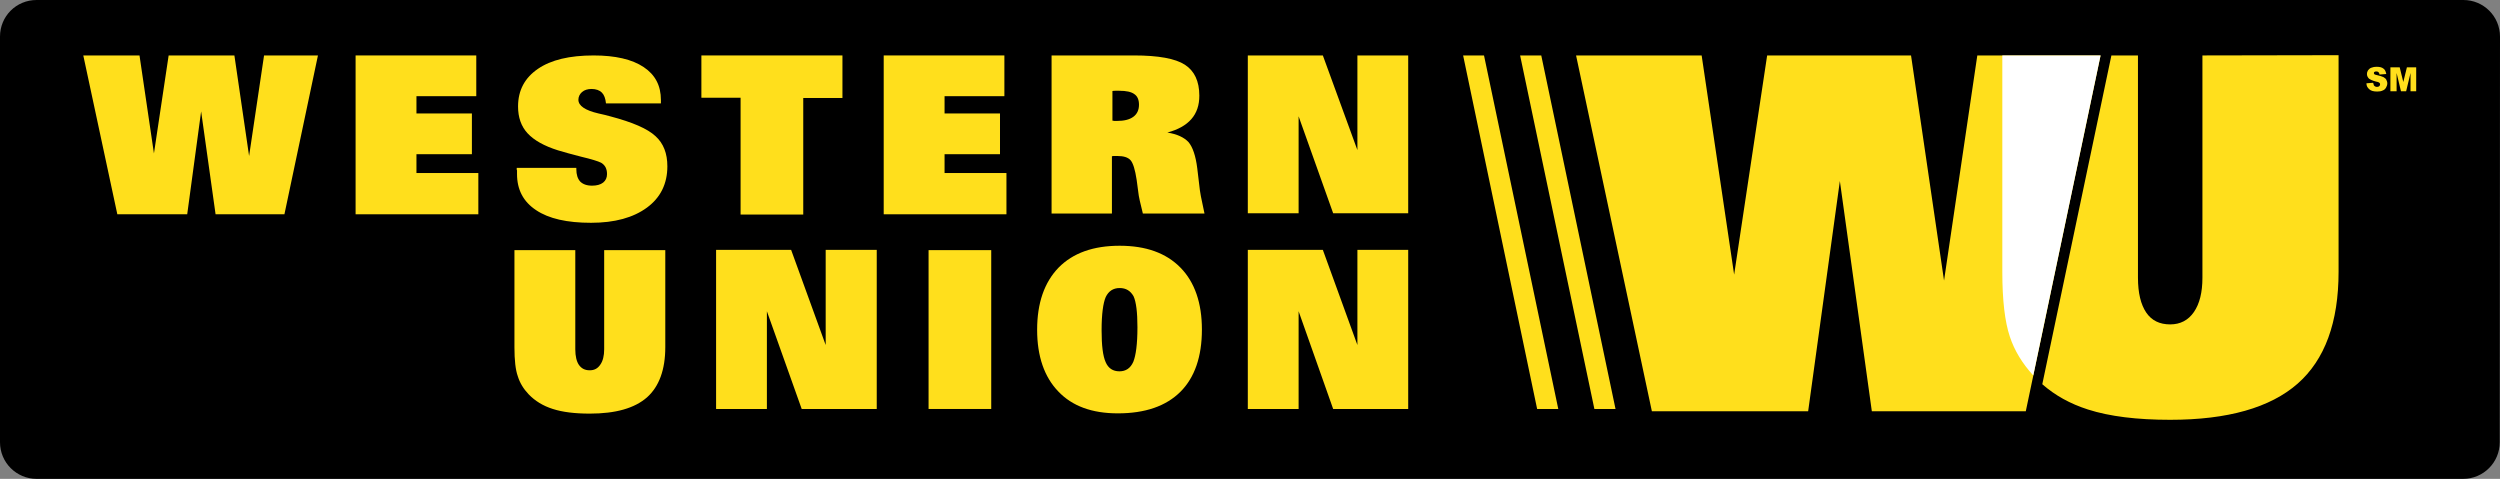 <?xml version="1.0" encoding="utf-8"?>
<!-- Generator: Adobe Illustrator 21.0.0, SVG Export Plug-In . SVG Version: 6.00 Build 0)  -->
<svg version="1.1" id="Слой_1" xmlns="http://www.w3.org/2000/svg" xmlns:xlink="http://www.w3.org/1999/xlink" x="0px" y="0px"
	 viewBox="0 0 969.5 185.7" style="enable-background:new 0 0 969.5 185.7;" xml:space="preserve">
<rect x="0" y="0" width="969.5" height="185.7" fill="#808080" stroke="none"/>
<style type="text/css">
	.st0{clip-path:url(#SVGID_2_);}
	.st1{clip-path:url(#SVGID_2_);fill:#FFDF1C;}
	.st2{clip-path:url(#SVGID_2_);fill:#FFFFFF;}
</style>
<g>
	<defs>
		<rect id="SVGID_1_" width="969.5" height="185.7"/>
	</defs>
	<clipPath id="SVGID_2_">
		<use xlink:href="#SVGID_1_"  style="overflow:visible;"/>
	</clipPath>
	<path class="st0" d="M969.4,171.5c0,7.8-6.3,14.2-14.2,14.2h-941c-7.8,0-14.2-6.3-14.2-14.2V14.2C0,6.3,6.3,0,14.2,0h941.1
		c7.8,0,14.2,6.3,14.2,14.2L969.4,171.5L969.4,171.5z"/>
	<polygon class="st1" points="72.6,83.1 45.5,83.1 32.3,21.5 54.1,21.5 59.7,59.5 65.4,21.5 90.9,21.5 96.6,60.5 102.4,21.5 
		123.3,21.5 110.3,83.1 83.6,83.1 78,43.2 	"/>
	<polygon class="st1" points="701.2,159.5 640.6,159.5 611.2,21.5 659.9,21.5 672.5,106.5 685.3,21.5 741.1,21.5 753.9,108.8 
		766.8,21.5 814.6,21.5 785.6,159.5 725.9,159.5 713.5,70.2 	"/>
	<polygon class="st1" points="137.9,83.1 137.9,21.5 184.7,21.5 184.7,37.3 161.5,37.3 161.5,44 183,44 183,59.8 161.5,59.8 
		161.5,67.1 185.5,67.1 185.5,83.1 	"/>
	<polygon class="st1" points="342.7,83.1 342.7,21.5 389.5,21.5 389.5,37.3 366.3,37.3 366.3,44 387.8,44 387.8,59.8 366.3,59.8 
		366.3,67.1 390.3,67.1 390.3,83.1 	"/>
	<path class="st1" d="M200.4,65.1h23.1v0.5c0,2.1,0.5,3.7,1.5,4.8c1,1,2.5,1.6,4.6,1.6c1.8,0,3.3-0.4,4.3-1.2c1-0.8,1.5-1.9,1.5-3.3
		c0-1.1-0.2-1.9-0.6-2.7c-0.4-0.7-1-1.3-1.7-1.7c-1.2-0.6-3.8-1.4-7.6-2.3c-3.8-1-6.9-1.8-9.1-2.5c-5.4-1.7-9.3-3.9-11.8-6.6
		s-3.7-6.2-3.7-10.4c0-6.3,2.6-11.1,7.7-14.6c5.1-3.5,12.3-5.2,21.6-5.2c8.4,0,14.9,1.5,19.4,4.5s6.7,7.2,6.7,12.8v1.3H235
		c-0.2-1.9-0.7-3.3-1.6-4.2c-0.9-0.9-2.3-1.4-4-1.4c-1.5,0-2.8,0.4-3.7,1.2c-0.9,0.8-1.4,1.8-1.4,3c0,2.3,2.6,4.1,7.8,5.3
		c1.9,0.4,3.4,0.8,4.5,1.1c8.7,2.3,14.5,4.8,17.6,7.7c3.1,2.8,4.6,6.7,4.6,11.7c0,6.7-2.6,12.1-7.9,16c-5.3,3.9-12.5,5.9-21.7,5.9
		c-9.3,0-16.4-1.6-21.3-4.9c-5-3.3-7.4-8-7.4-14v-1.4C200.3,65.7,200.4,65.4,200.4,65.1"/>
	<polygon class="st1" points="326.7,21.5 326.7,38 311.5,38 311.5,83.2 287.2,83.2 287.2,37.9 272,37.9 272,21.5 	"/>
	<path class="st1" d="M407.8,82.8V21.5h32c9.4,0,16,1.2,19.7,3.6c3.7,2.4,5.6,6.4,5.6,12c0,3.7-1,6.7-3.1,9.1
		c-2.1,2.4-5.2,4.1-9.3,5.2c3.8,0.6,6.5,1.9,8.2,3.7c1.6,1.9,2.8,5.3,3.4,10.2l0.8,6.7c0.1,1.1,0.3,2.5,0.6,4.1s0.8,3.9,1.4,6.7
		h-23.9c-0.5-2.1-0.9-3.7-1.2-5c-0.3-1.3-0.5-2.5-0.6-3.5l-0.6-4.5c-0.6-4-1.4-6.6-2.4-7.7s-2.7-1.6-5-1.6h-1.3
		c-0.3,0-0.6,0-0.9,0.1v22.2H407.8z M431.4,46.8c0.2,0,0.4,0,0.7,0.1h1c2.8,0,4.9-0.5,6.4-1.6c1.5-1.1,2.2-2.7,2.2-4.7
		c0-1.9-0.6-3.3-1.8-4.1c-1.2-0.9-3.2-1.3-5.8-1.3h-1.6c-0.4,0-0.7,0-1.1,0.1V46.8z"/>
	<polygon class="st1" points="503.6,45.1 503.6,82.7 483.9,82.7 483.9,21.5 513,21.5 526.4,58.2 526.4,21.5 546.1,21.5 546.1,82.7 
		517,82.7 	"/>
	<polygon class="st1" points="503.6,120.7 503.6,158.6 483.9,158.6 483.9,96.9 513,96.9 526.4,133.8 526.4,96.9 546.1,96.9 
		546.1,158.6 517,158.6 	"/>
	<polygon class="st1" points="297.4,120.7 297.4,158.6 277.7,158.6 277.7,96.9 306.8,96.9 320.2,133.8 320.2,96.9 340,96.9 
		340,158.6 310.9,158.6 	"/>
	<path class="st1" d="M199.5,97h23.6v38.5c0,2.6,0.5,4.7,1.4,6c1,1.4,2.3,2.1,4.2,2.1c1.8,0,3.1-0.7,4.1-2.2c1-1.4,1.5-3.4,1.5-6V97
		H258v37.6c0,8.8-2.4,15.3-7.1,19.5c-4.8,4.2-12.1,6.3-22.2,6.3c-5.8,0-10.6-0.6-14.3-1.8c-3.8-1.2-6.9-3.1-9.4-5.7
		c-2-2.1-3.4-4.4-4.2-7c-0.9-2.5-1.3-6.3-1.3-11.2V97z"/>
	<rect x="360.1" y="97" class="st1" width="24.3" height="61.6"/>
	<path class="st1" d="M433.5,160.3c-10,0-17.7-2.8-23.1-8.5c-5.4-5.6-8.2-13.6-8.2-23.9c0-10.4,2.8-18.4,8.3-24.1
		c5.6-5.7,13.5-8.5,23.7-8.5c10.2,0,18,2.8,23.6,8.5c5.5,5.6,8.3,13.7,8.3,24c0,10.5-2.8,18.6-8.3,24.1
		C452.2,157.5,444.1,160.3,433.5,160.3 M434.2,111.7c-2.5,0-4.3,1.2-5.4,3.5c-1,2.3-1.6,6.6-1.6,12.9c0,5.9,0.5,10,1.6,12.4
		c1,2.3,2.8,3.5,5.3,3.5s4.3-1.2,5.4-3.7c1-2.5,1.6-6.9,1.6-13.4c0-5.8-0.5-9.8-1.5-12C438.4,112.8,436.7,111.7,434.2,111.7"/>
	<polygon class="st1" points="604.3,158.6 596.1,158.6 567.4,21.5 575.5,21.5 	"/>
	<polygon class="st1" points="626.5,158.6 618.3,158.6 589.5,21.5 597.7,21.5 	"/>
	<path class="st1" d="M854.1,21.5v86.2c0,5.7-1.1,10.1-3.3,13.3c-2.2,3.2-5.3,4.8-9.2,4.8c-4.1,0-7.2-1.5-9.3-4.6
		c-2.1-3.1-3.2-7.6-3.2-13.5V21.5h-10.3L792,149c4.9,4.3,10.8,7.6,17.7,9.8c8.4,2.7,19.1,4,31.9,4c22.3,0,38.8-4.7,49.4-14
		c10.6-9.3,15.9-23.8,15.9-43.4v-84L854.1,21.5L854.1,21.5z"/>
	<path class="st2" d="M776.5,21.5v84c0,11,1,19.3,2.9,25c1.8,5.5,4.9,10.5,9.1,15.1l26.1-124.1H776.5z"/>
	<path class="st1" d="M917.7,32.3l2.6-0.2c0.1,0.4,0.2,0.8,0.3,1c0.3,0.4,0.7,0.6,1.2,0.6c0.4,0,0.7-0.1,0.9-0.3
		c0.2-0.2,0.3-0.4,0.3-0.7c0-0.2-0.1-0.5-0.3-0.6c-0.2-0.2-0.7-0.4-1.4-0.5c-1.2-0.3-2-0.7-2.6-1.1c-0.5-0.5-0.8-1.1-0.8-1.8
		c0-0.5,0.1-0.9,0.4-1.4c0.3-0.4,0.7-0.8,1.2-1c0.5-0.2,1.2-0.4,2.2-0.4c1.1,0,2,0.2,2.6,0.7c0.6,0.4,0.9,1.1,1.1,2.1l-2.6,0.2
		c-0.1-0.4-0.2-0.7-0.4-0.9c-0.2-0.2-0.5-0.3-0.9-0.3c-0.3,0-0.6,0.1-0.7,0.2c-0.2,0.1-0.2,0.3-0.2,0.5c0,0.1,0.1,0.3,0.2,0.4
		c0.1,0.1,0.4,0.2,0.9,0.3c1.2,0.3,2,0.5,2.6,0.8c0.5,0.3,0.9,0.6,1.1,1c0.2,0.4,0.4,0.9,0.4,1.4c0,0.6-0.2,1.2-0.5,1.7
		c-0.3,0.5-0.7,0.9-1.3,1.1c-0.6,0.3-1.3,0.4-2.1,0.4c-1.5,0-2.5-0.3-3.1-0.9C918.1,34,917.7,33.3,917.7,32.3"/>
	<polygon class="st1" points="927,26.1 930.6,26.1 932,31.8 933.4,26.1 937,26.1 937,35.4 934.8,35.4 934.8,28.3 933.1,35.4 
		931.1,35.4 929.4,28.3 929.4,35.4 927,35.4 	"/>
</g>
</svg>
